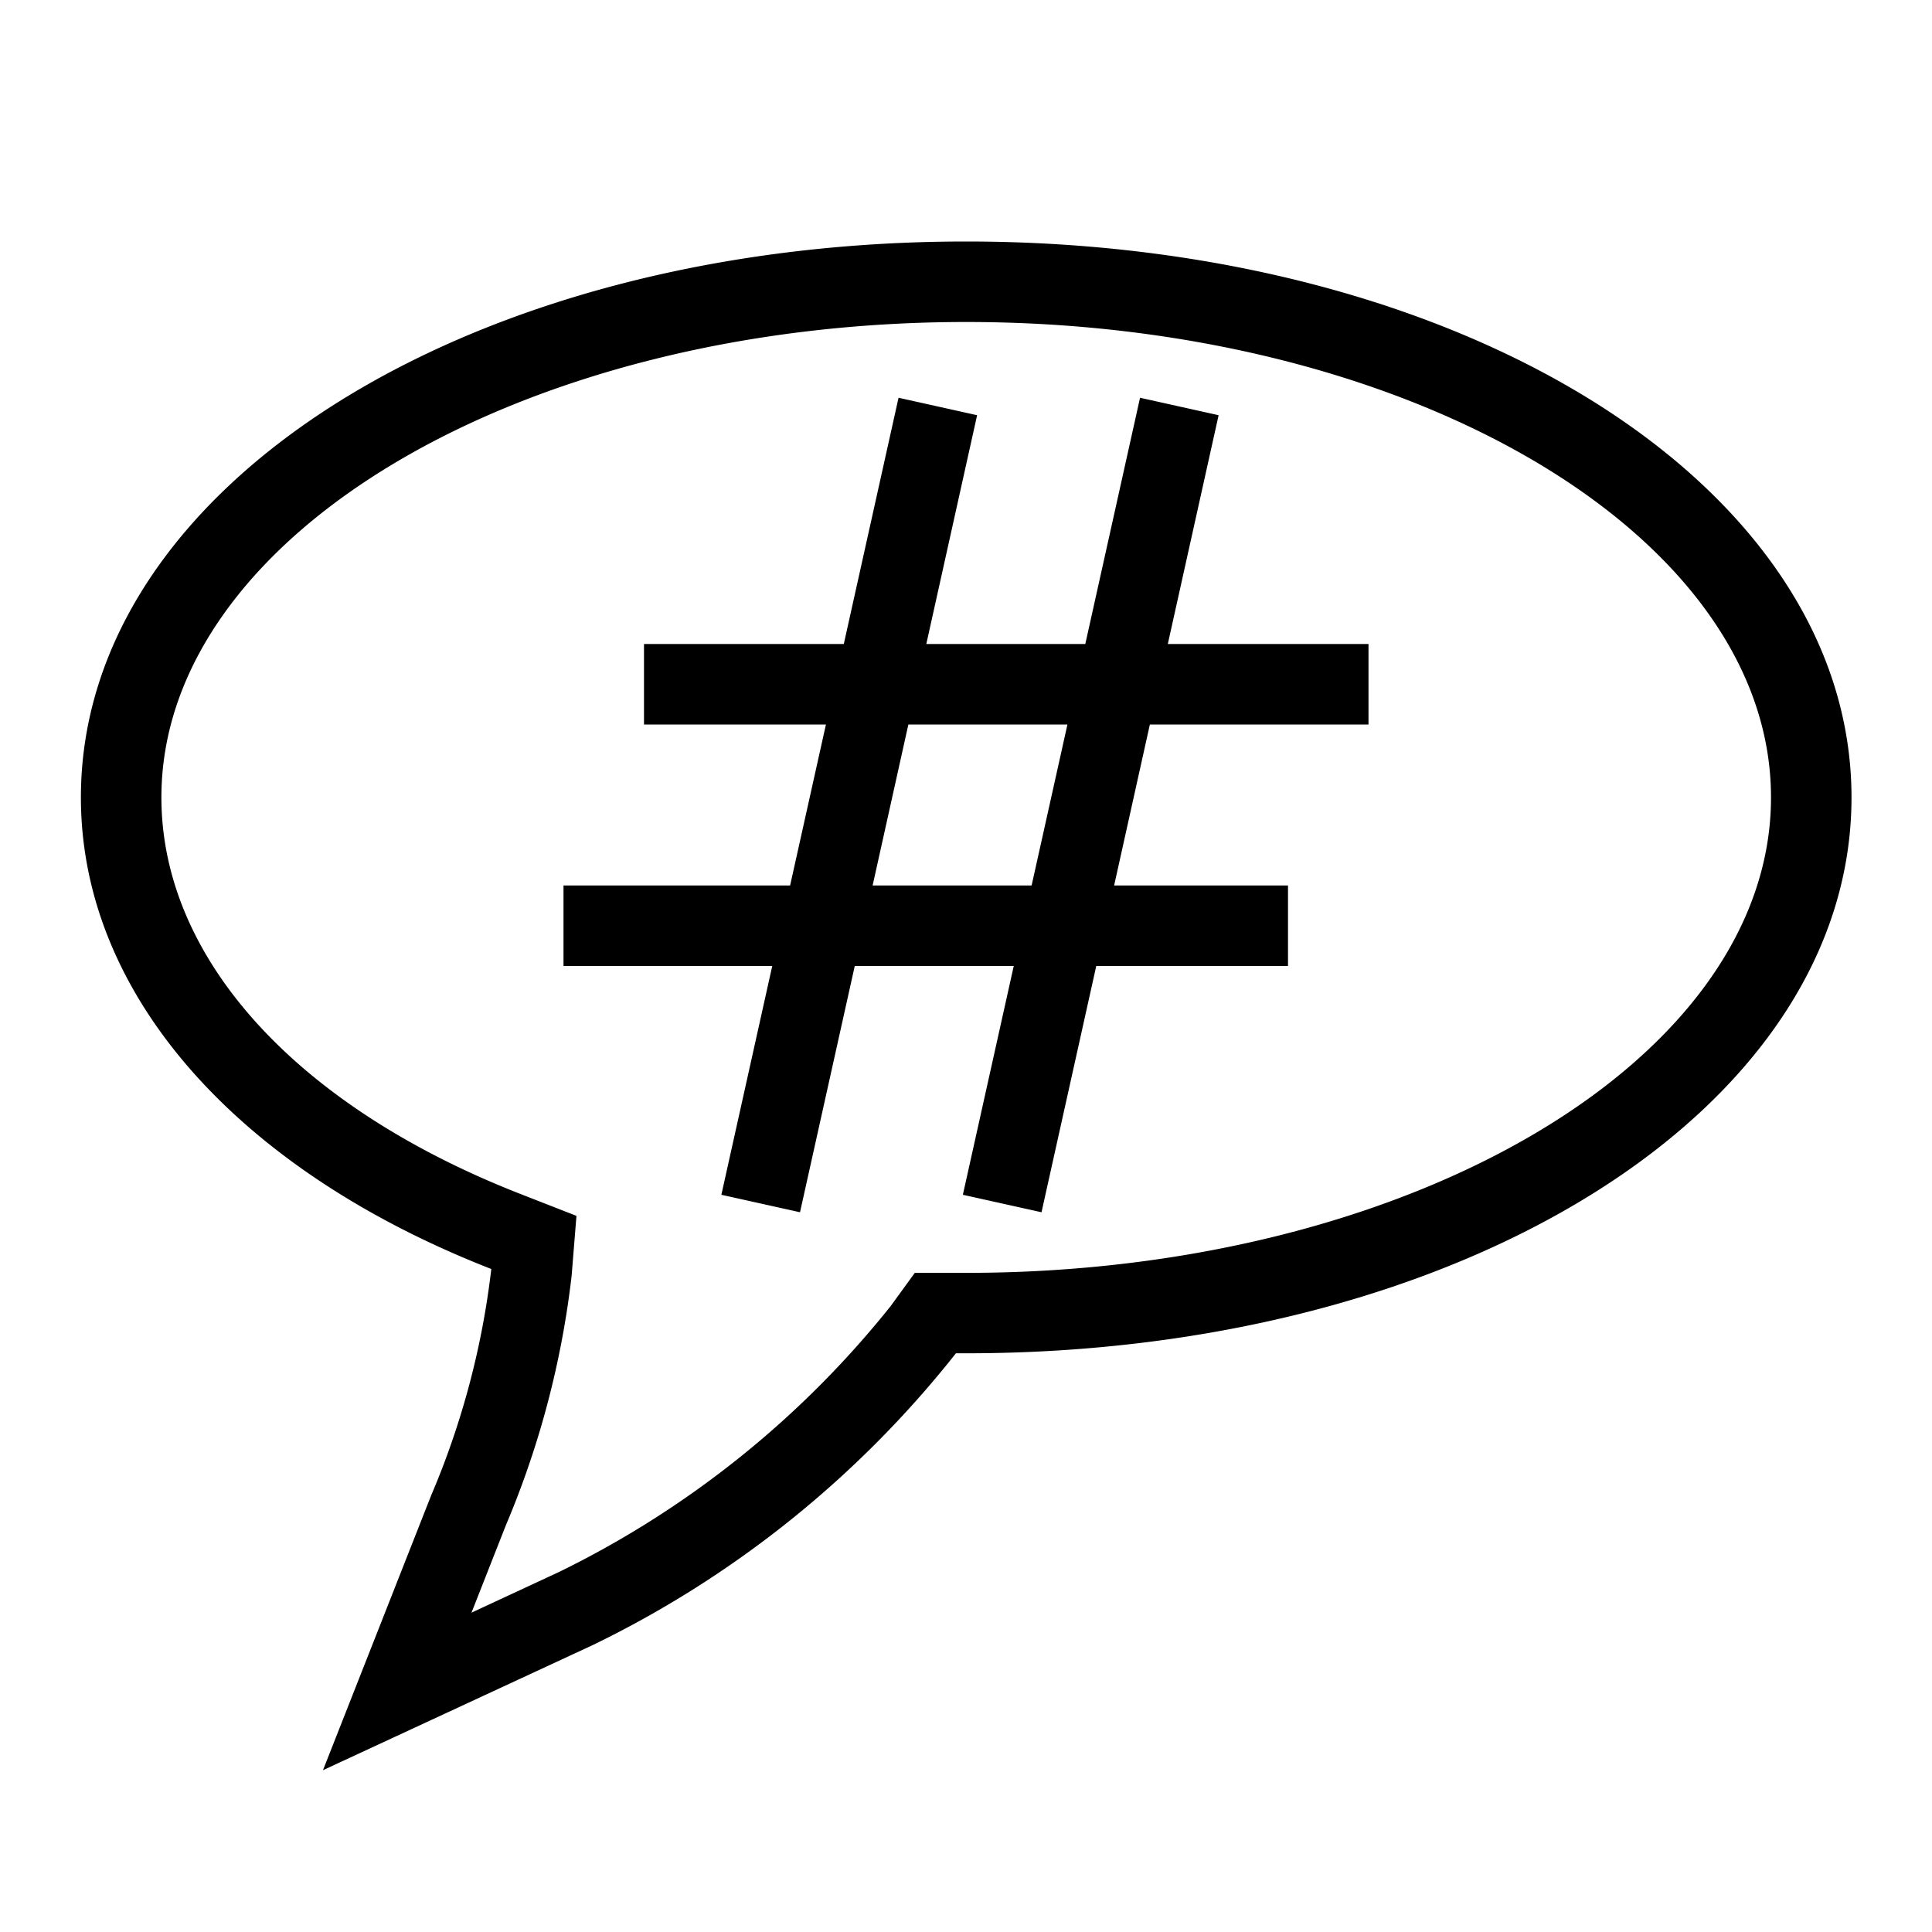 <svg xmlns="http://www.w3.org/2000/svg" viewBox="0 0 24 24"><path d="M12.002 3C5.836 3 1.005 6.033 1.005 9.906c0 2.435 1.927 4.62 5.098 5.858a10.16 10.16 0 01-.748 2.815L4.012 21.99l3.353-1.555a12.945 12.945 0 004.51-3.624h.127C18.17 16.811 23 13.778 23 9.906 23 6.033 18.17 3 12.002 3zm0 12.812h-.638l-.3.413a12.033 12.033 0 01-4.118 3.302l-1.089.506.428-1.088a11.253 11.253 0 00.816-3.098l.06-.743-.693-.271C3.673 13.742 2.005 11.9 2.005 9.906 2.005 6.65 6.489 4 12.002 4S22 6.65 22 9.906c0 3.257-4.485 5.906-9.998 5.906zm3.136-10.654l-.976-.217L13.482 8h-1.975l.631-2.842-.976-.217L10.482 8H8v1h2.26l-.445 2H7v1h2.593l-.632 2.842.977.217.68-3.059h1.975l-.632 2.842.977.217.68-3.059H16v-1h-2.16l.444-2H17V8h-2.493zM12.815 11H10.84l.444-2h1.976z"/></svg>